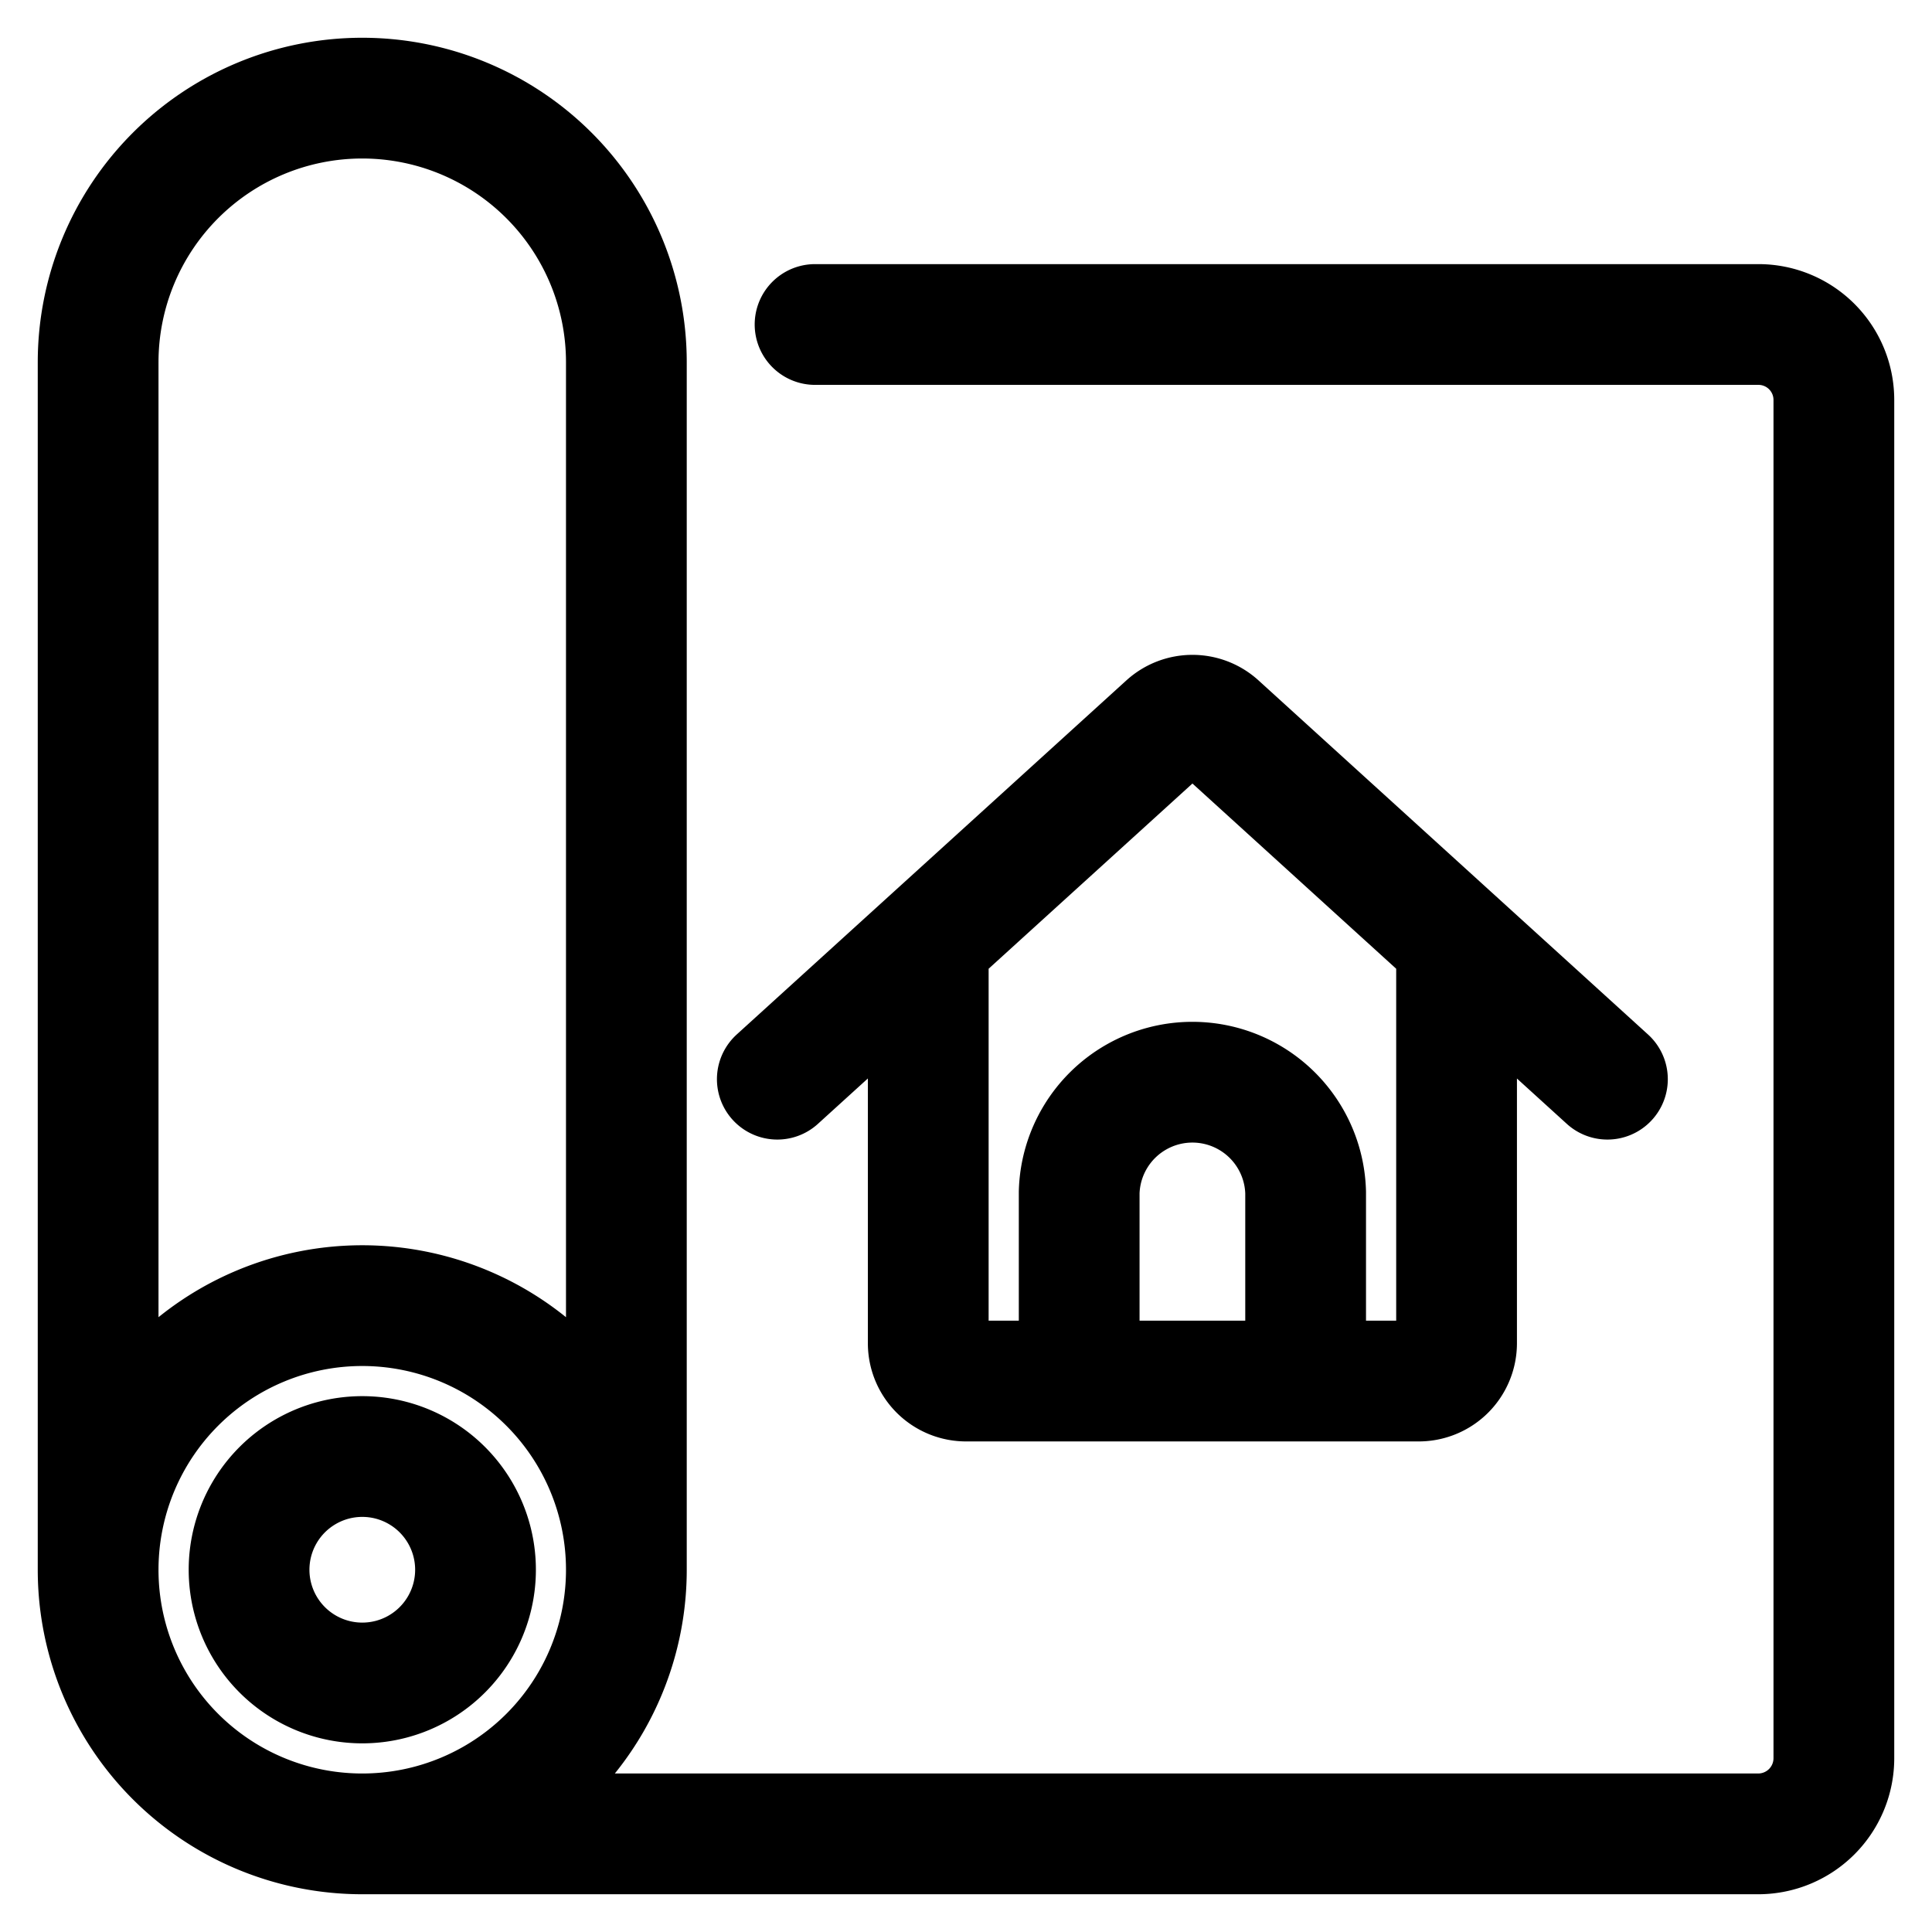 <svg viewBox="0 0 24 24" fill="none" xmlns="http://www.w3.org/2000/svg"><path d="M13.406 17.156v-2.343a1.407 1.407 0 0 1 2.813 0v2.343m-4.688-5.454v4.986a.47.47 0 0 0 .469.468h5.625a.47.47 0 0 0 .469-.468v-4.986m-8.438 1.704 4.842-4.4a.47.47 0 0 1 .63 0l4.84 4.4M1.219 19.5A3.28 3.28 0 0 0 4.5 22.781M1.219 19.5a3.281 3.281 0 0 1 6.562 0m-6.562 0v-15a3.281 3.281 0 1 1 6.562 0v15M4.5 22.781A3.28 3.28 0 0 0 7.781 19.5M4.5 22.781h17.344a.94.94 0 0 0 .937-.937V4.969a.937.937 0 0 0-.937-.938H10.125M3.094 19.5a1.406 1.406 0 1 0 2.813 0 1.406 1.406 0 0 0-2.813 0" stroke="currentColor" vector-effect="non-scaling-stroke" stroke-width="1.5" stroke-linecap="round" stroke-linejoin="round"/></svg>